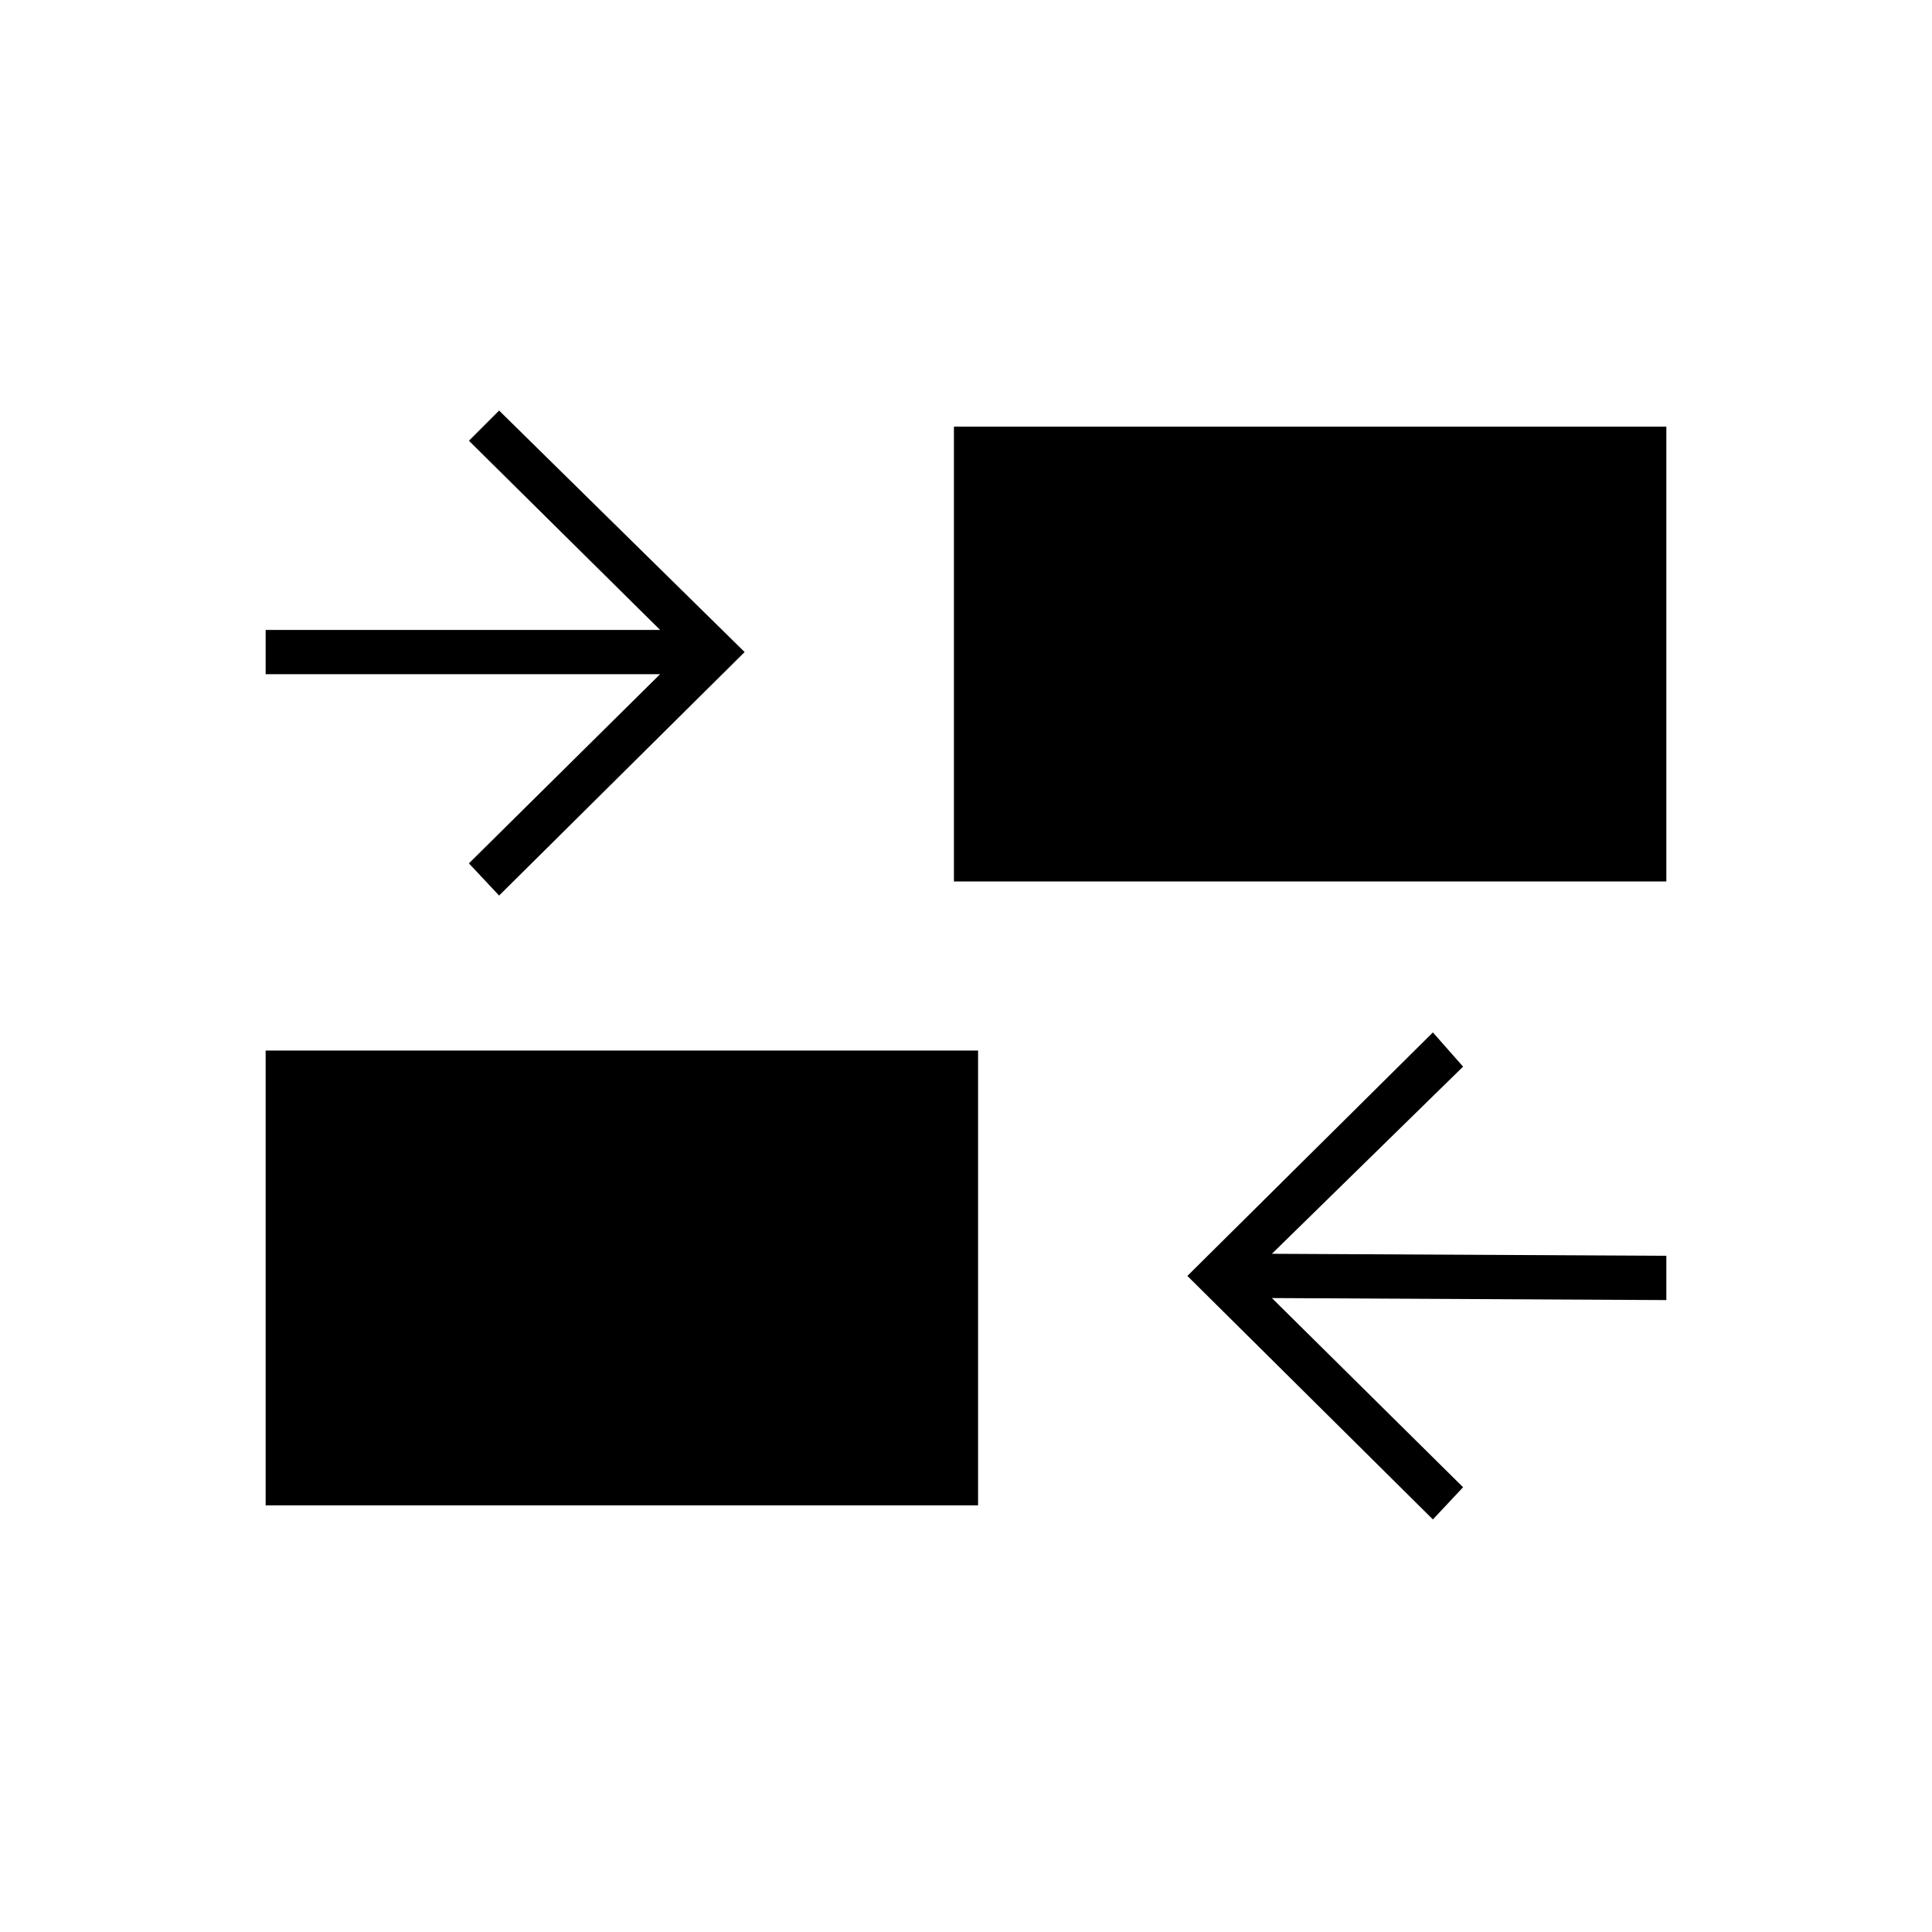 <svg xmlns="http://www.w3.org/2000/svg" width="48" height="48" viewBox="0 -960 960 960"><path d="M712-205 590-326l122-121 15 17-95 93 196 1v22l-196-1 95 94-15 16Zm-580-7v-226h354v226H132Zm116-303-15-16 95-94H132v-22h196l-95-94 15-15 122 120-122 121Zm226-7v-226h354v226H474Z"/></svg>